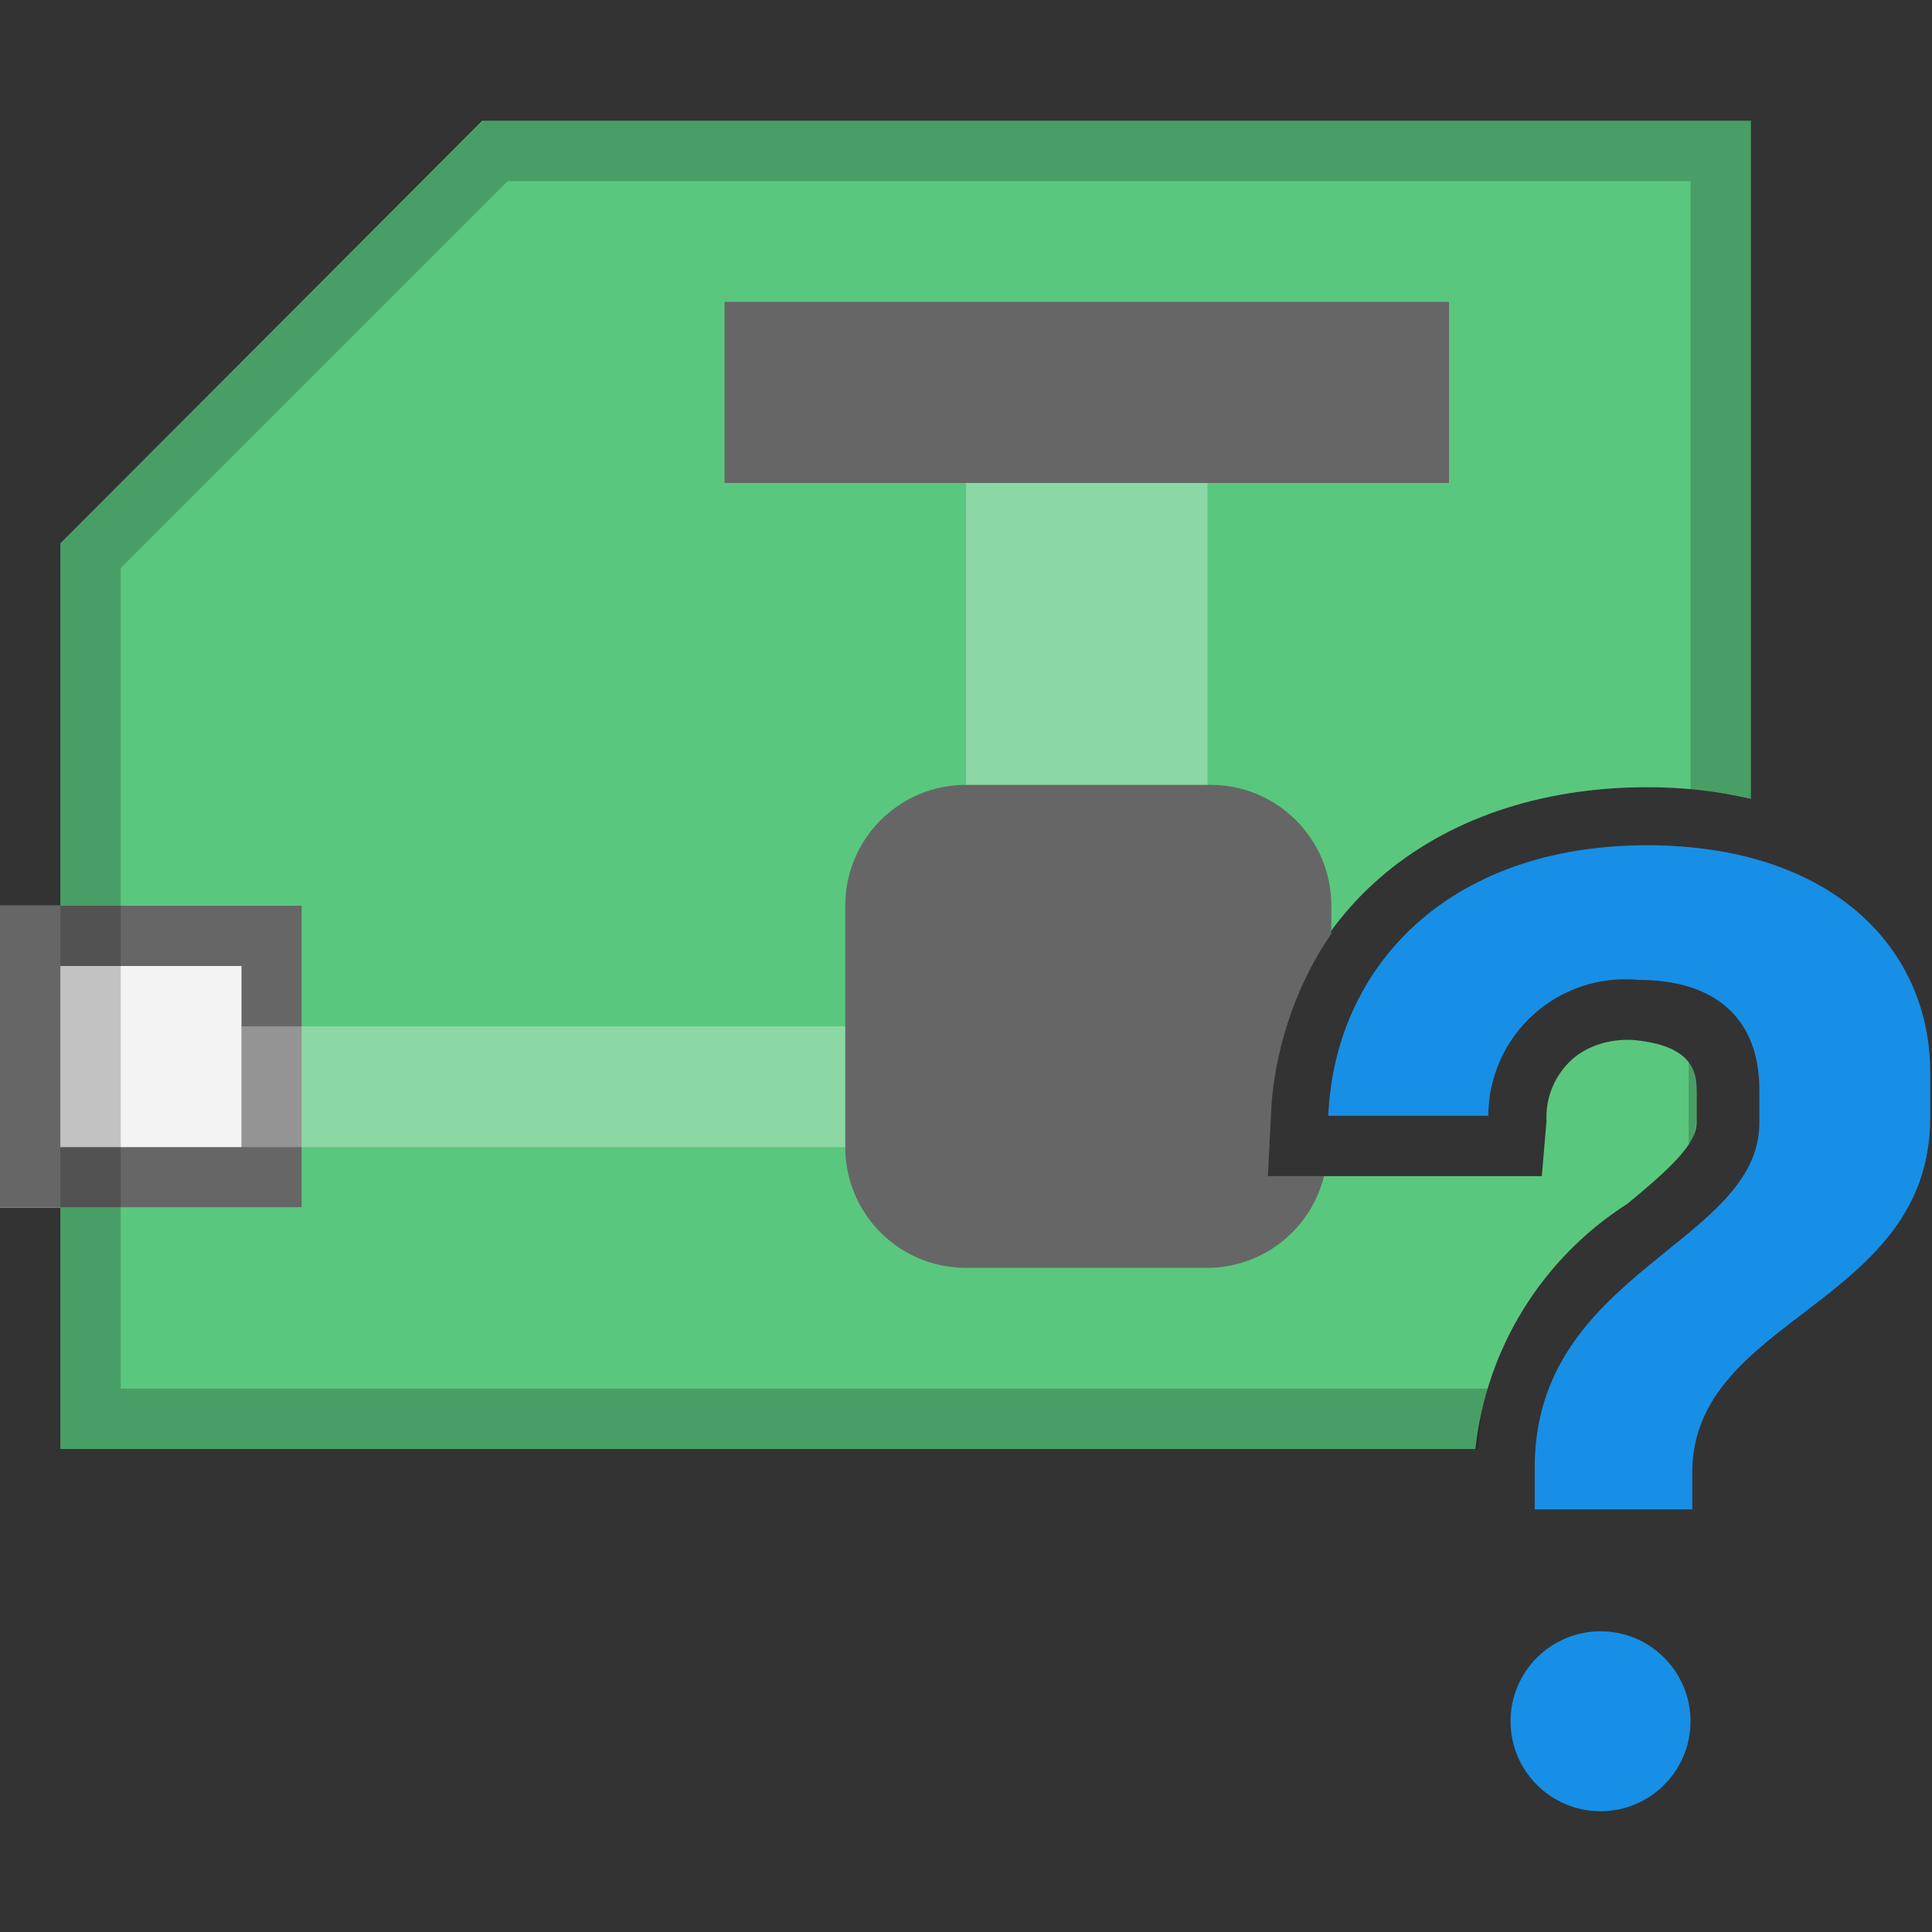 <?xml version="1.0" encoding="UTF-8" standalone="yes"?>
<svg xmlns="http://www.w3.org/2000/svg" xmlns:xlink="http://www.w3.org/1999/xlink" width="64" height="64" viewBox="0 0 64 64" version="1.1">
  <rect x="0" y="0" width="64" height="64" fill="#333333" stroke="none"/>
  <defs>
    <filter id="alpha" filterUnits="objectBoundingBox" x="0%" y="0%" width="100%" height="100%">
      <feColorMatrix type="matrix" in="SourceGraphic" values="0 0 0 0 1 0 0 0 0 1 0 0 0 0 1 0 0 0 1 0"/>
    </filter>
    <mask id="mask0">
      <g filter="url(#alpha)">
        <rect x="0" y="0" width="64" height="64" style="fill:rgb(0%,0%,0%);fill-opacity:0.2;stroke:none;"/>
      </g>
    </mask>
    <mask id="mask1">
      <g filter="url(#alpha)">
        <rect x="0" y="0" width="64" height="64" style="fill:rgb(0%,0%,0%);fill-opacity:0.2;stroke:none;"/>
      </g>
    </mask>
    <mask id="mask2">
      <g filter="url(#alpha)">
        <rect x="0" y="0" width="64" height="64" style="fill:rgb(0%,0%,0%);fill-opacity:0.3;stroke:none;"/>
      </g>
    </mask>
    <mask id="mask3">
      <g filter="url(#alpha)">
        <rect x="0" y="0" width="64" height="64" style="fill:rgb(0%,0%,0%);fill-opacity:0.3;stroke:none;"/>
      </g>
    </mask>
    <clipPath id="clip1">
      <rect x="0" y="0" width="64" height="64"/>
    </clipPath>
    <clipPath id="clip2">
      <rect x="0" y="0" width="64" height="64"/>
    </clipPath>
    <clipPath id="clip3">
      <rect x="0" y="0" width="64" height="64"/>
    </clipPath>
    <clipPath id="clip4">
      <rect x="0" y="0" width="64" height="64"/>
    </clipPath>
    <g id="surface5" clip-path="url(#clip1)">
      <path style=" stroke:none;fill-rule:nonzero;fill:rgb(0%,0%,0%);fill-opacity:1;" d="M 49.281 46 L 4 46 L 4 18.82 L 16.82 6 L 56 6 L 56 26.148 C 56.672 26.211 57.34 26.301 58 26.453 L 58 4 L 16 4 L 2 18 L 2 48 L 48.961 48 C 48.988 47.324 49.098 46.652 49.281 46 Z M 49.281 46 "/>
    </g>
    <g id="surface8" clip-path="url(#clip2)">
      <path style=" stroke:none;fill-rule:nonzero;fill:rgb(0%,0%,0%);fill-opacity:1;" d="M 56.188 36.215 C 56.234 35.93 56.168 35.445 55.938 35.18 L 55.938 37.906 C 56.105 37.711 56.164 37.469 56.188 37.219 Z M 56.188 36.215 "/>
    </g>
    <g id="surface11" clip-path="url(#clip3)">
      <path style=" stroke:none;fill-rule:nonzero;fill:rgb(100%,100%,100%);fill-opacity:1;" d="M 8 34 L 28 34 L 28 38 L 8 38 Z M 8 34 "/>
    </g>
    <g id="surface14" clip-path="url(#clip4)">
      <path style=" stroke:none;fill-rule:nonzero;fill:rgb(100%,100%,100%);fill-opacity:1;" d="M 32 16 L 40 16 L 40 26 L 32 26 Z M 32 16 "/>
    </g>
  </defs>
  <g id="surface1">
    <path style=" stroke:none;fill-rule:nonzero;fill:rgb(35.294%,78.039%,49.412%);fill-opacity:1;" d="M 53.906 39.879 C 55.344 38.699 56.203 37.879 56.203 37.199 L 56.203 36.102 C 56.203 35.48 56.023 34.656 54.207 34.461 C 53.523 34.387 52.66 34.57 52.082 35.09 C 51.504 35.609 51.191 36.363 51.23 37.141 L 51.074 38.961 L 41.93 38.961 L 42.027 36.961 C 42.328 30.461 47.359 26.078 54.566 26.078 C 55.723 26.074 56.875 26.203 58 26.461 L 58 4 L 15.977 4 L 2 18 L 2 48 L 48.875 48 C 49.234 44.668 51.086 41.68 53.906 39.879 Z M 53.906 39.879 "/>
    <path style=" stroke:none;fill-rule:nonzero;fill:rgb(40%,40%,40%);fill-opacity:1;" d="M 24 10 L 48 10 L 48 16 L 24 16 Z M 24 10 "/>
    <path style=" stroke:none;fill-rule:nonzero;fill:rgb(95.294%,95.294%,95.294%);fill-opacity:1;" d="M 0 30 L 10 30 L 10 40 L 0 40 Z M 0 30 "/>
    <path style=" stroke:none;fill-rule:evenodd;fill:rgb(40%,40%,40%);fill-opacity:1;" d="M 0 40 L 0 30 L 10 30 L 10 40 Z M 2 38 L 8 38 L 8 32 L 2 32 Z M 2 38 "/>
    <path style=" stroke:none;fill-rule:nonzero;fill:rgb(9.02%,56.078%,90.196%);fill-opacity:1;" d="M 56 57.02 C 56 58.664 54.664 60 53.02 60 C 51.375 60 50.039 58.664 50.039 57.02 C 50.039 55.375 51.375 54.039 53.02 54.039 C 54.664 54.039 56 55.375 56 57.02 Z M 56 57.02 "/>
    <path style=" stroke:none;fill-rule:nonzero;fill:rgb(40%,40%,40%);fill-opacity:1;" d="M 42 38.961 L 42.102 36.961 C 42.164 35.008 42.863 32.699 44.102 30.938 L 44.102 30 C 44.102 27.789 42.309 26 40.102 26 L 32 26 C 29.789 26 28 27.789 28 30 L 28 38 C 28 40.211 29.789 42 32 42 L 40 42 C 41.832 41.988 43.422 40.738 43.859 38.961 Z M 42 38.961 "/>
    <path style=" stroke:none;fill-rule:nonzero;fill:rgb(9.02%,56.078%,90.196%);fill-opacity:1;" d="M 54.559 28 C 48 28 44.219 32 44 36.961 L 49.301 36.961 C 49.305 35.684 49.848 34.465 50.797 33.609 C 51.742 32.754 53.008 32.336 54.281 32.461 C 56.82 32.461 58.281 33.738 58.281 36.102 L 58.281 37.199 C 58.281 41.199 50.84 42.121 50.84 48.602 L 50.84 50 L 56.059 50 L 56.059 48.781 C 56.059 43.602 63.941 43.262 63.941 37.02 L 63.941 35.641 C 64 31.441 60.699 28 54.559 28 Z M 54.559 28 "/>
    <use xlink:href="#surface5" mask="url(#mask0)"/>
    <use xlink:href="#surface8" mask="url(#mask1)"/>
    <use xlink:href="#surface11" mask="url(#mask2)"/>
    <use xlink:href="#surface14" mask="url(#mask3)"/>
  </g>
</svg>